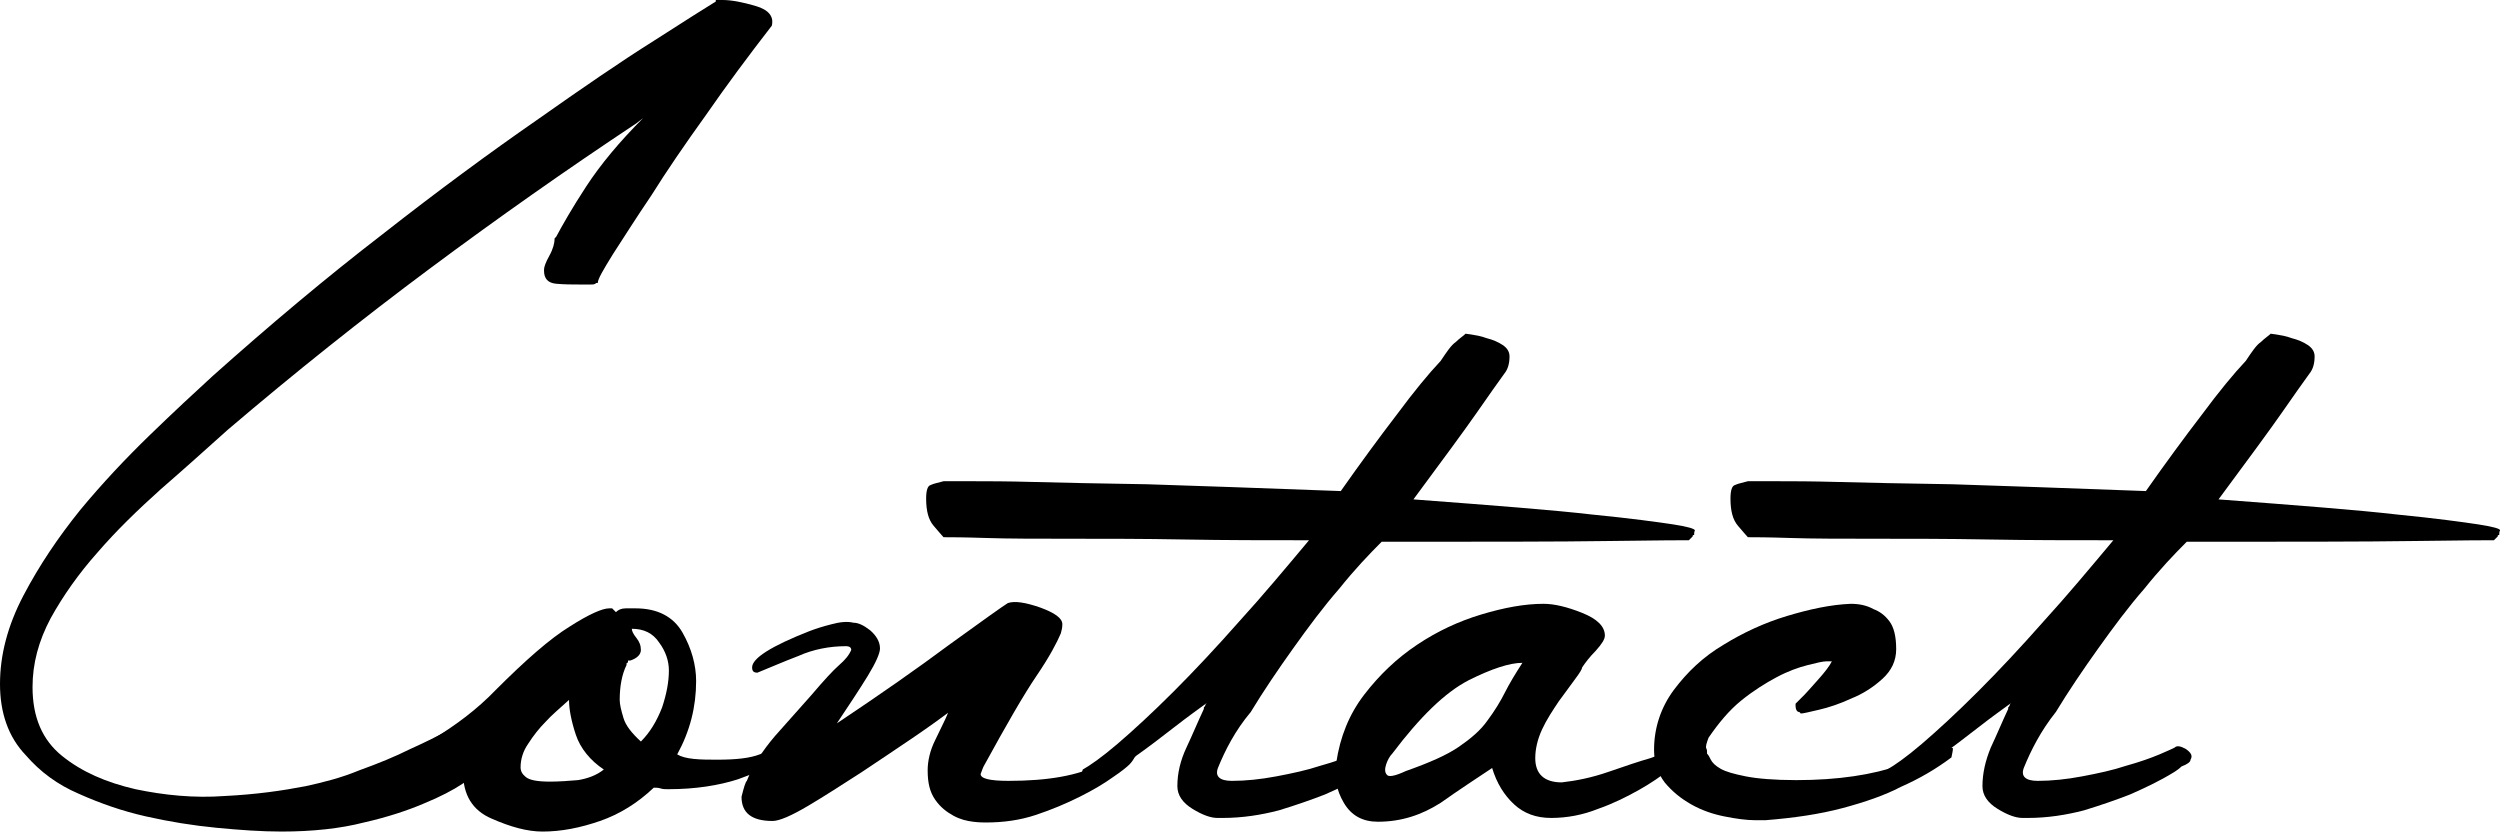 <?xml version="1.0" encoding="utf-8"?>
<!-- Generator: Adobe Illustrator 19.0.1, SVG Export Plug-In . SVG Version: 6.00 Build 0)  -->
<svg version="1.1" id="Layer_1" xmlns="http://www.w3.org/2000/svg" xmlns:xlink="http://www.w3.org/1999/xlink" x="0px" y="0px"
	 viewBox="0 0 330.4 109.9" style="enable-background:new 0 0 330.4 109.9;" xml:space="preserve">
<g>
	<path d="M3.4,99.8C1.1,97.4,0,94.2,0,90.4c0-3.8,1-7.7,3.1-11.7c2.1-4,4.6-7.7,7.5-11.3c2.9-3.5,6-6.8,9.2-9.9
		c3.2-3.1,6-5.7,8.3-7.8c7.5-6.7,15-13,22.4-18.7c7.4-5.8,14.2-10.8,20.4-15.1C77,11.6,82.1,8.1,86.4,5.4c4.2-2.7,6.9-4.4,8.2-5.2V0
		h0.9c1.2,0,2.7,0.3,4.4,0.8c1.7,0.5,2.4,1.4,2.1,2.6c-3.1,4-6,7.9-8.7,11.8c-2.8,3.9-5.2,7.4-7.2,10.6c-2.1,3.1-3.8,5.8-5.1,7.8
		c-1.3,2.1-2,3.3-2,3.8h-0.2c-0.2,0.2-0.4,0.2-0.7,0.2h-1.6c-0.9,0-1.9,0-3-0.1c-1.1-0.1-1.6-0.7-1.6-1.7v-0.2
		c0-0.3,0.2-0.9,0.7-1.8s0.7-1.7,0.7-2.3l0.2-0.2c0.8-1.5,2.1-3.8,4-6.7c1.9-2.9,4.4-5.9,7.5-9l-0.9,0.7
		c-9.2,6.1-18.3,12.5-27.3,19.2S38.9,49.3,30.1,56.8c-2.9,2.6-5.9,5.3-8.9,7.9c-3,2.7-5.8,5.4-8.3,8.3c-2.5,2.8-4.6,5.8-6.2,8.7
		c-1.6,3-2.4,6-2.4,9.1c0,4,1.3,7,3.9,9.1c2.6,2.1,5.8,3.5,9.7,4.4c3.8,0.8,7.8,1.2,11.8,0.9c4.1-0.2,7.6-0.7,10.7-1.3
		c2.3-0.5,4.7-1.1,7.1-2.1c2.5-0.9,4.7-1.8,6.7-2.8c2-0.9,3.6-1.7,4.9-2.4c1.3-0.7,2-1,2.2-1l0.2-0.2h-0.2c0,0.2,0.7,0.5,2.2,1.2
		c1.5,0.6,2.2,1.6,2.2,3c0,0.5-0.2,0.9-0.7,1.3c-0.5,0.4-1,0.7-1.6,1c-0.3,0.3-1.1,0.9-2.3,1.7c-1.2,0.8-2.9,1.7-5.1,2.6
		c-2.1,0.9-4.8,1.8-7.9,2.5c-3.1,0.8-6.8,1.2-10.9,1.2c-2.6,0-5.5-0.2-8.6-0.5c-3.1-0.3-6.2-0.8-9.3-1.5c-3.1-0.7-6-1.7-8.9-3
		C7.6,103.7,5.3,102,3.4,99.8z"/>
	<path d="M61.2,102.1c0-1.2,0.2-2.5,0.7-3.7c-1.7,1.1-3.4,1.9-5.2,2.5c-1.8,0.6-3.3,1.1-4.7,1.6c-1.7,0.6-3.2,1.1-4.6,1.4
		c-0.2,0-0.4-0.2-0.7-0.5c0-0.3,0.3-0.6,0.9-0.9c3.1-1.2,6.2-2.8,9.4-4.7c3.2-1.9,6.1-4.1,8.5-6.6c4-4,7.2-6.8,9.8-8.4
		c2.5-1.6,4.3-2.4,5.2-2.4h0.2h0.2l0.5,0.5c0.3-0.3,0.7-0.5,1.3-0.5c0.5,0,1,0,1.3,0c2.9,0,5,1.1,6.2,3.2c1.2,2.1,1.8,4.3,1.8,6.4
		c0,3.4-0.8,6.6-2.5,9.7c0.5,0.3,1.2,0.5,2.2,0.6c1,0.1,2,0.1,3.1,0.1c2.5,0,4.3-0.2,5.6-0.7c1.3-0.5,2-0.7,2.2-0.7
		c0.6,0.3,0.9,0.6,0.9,0.9l-0.2,0.2l-0.9,0.7c-0.8,0.6-2.4,1.3-4.9,2.2c-2.5,0.8-5.6,1.3-9.1,1.3h-0.2c-0.3,0-0.6,0-0.9-0.1
		c-0.3-0.1-0.6-0.1-0.9-0.1c-2.1,2-4.5,3.5-7.1,4.4c-2.6,0.9-5.1,1.4-7.6,1.4c-2,0-4.2-0.6-6.7-1.7C62.4,107.1,61.2,105,61.2,102.1z
		 M68.8,101.4c0,0.5,0.2,0.9,0.7,1.3c0.5,0.4,1.5,0.6,3.2,0.6c1.2,0,2.5-0.1,3.7-0.2c1.2-0.2,2.4-0.6,3.4-1.4
		c-1.8-1.2-3.1-2.8-3.7-4.6c-0.6-1.8-0.9-3.4-0.9-4.6c-1.2,1.1-2.3,2-3.1,2.9c-0.8,0.8-1.6,1.8-2.3,2.9
		C69.1,99.3,68.8,100.4,68.8,101.4z M82.8,87.9c-0.6,1.2-0.9,2.8-0.9,4.6c0,0.6,0.2,1.4,0.5,2.4c0.3,1,1.1,2,2.3,3.1
		c1.2-1.2,2.1-2.7,2.8-4.5c0.6-1.8,0.9-3.4,0.9-4.9c0-1.2-0.4-2.5-1.3-3.7c-0.8-1.2-2-1.8-3.6-1.8c0,0.3,0.2,0.7,0.6,1.2
		c0.4,0.5,0.6,1,0.6,1.6c0,0.6-0.5,1.1-1.4,1.4H83c0,0.2,0,0.3-0.1,0.3C82.8,87.6,82.8,87.7,82.8,87.9z"/>
	<path d="M149.5,98.9c0.8,0,1,0.3,0.7,0.8c-0.3,0.5-0.6,1-0.9,1.3c-0.3,0.3-1,0.9-2.2,1.7c-1.1,0.8-2.6,1.7-4.4,2.6
		c-1.8,0.9-3.7,1.7-5.8,2.4c-2.1,0.7-4.3,1-6.6,1c-0.3,0-0.9,0-1.7-0.1c-0.8-0.1-1.7-0.3-2.6-0.8c-0.9-0.5-1.7-1.1-2.4-2.1
		s-1-2.2-1-3.9c0-1.2,0.3-2.6,1-4c0.7-1.5,1.3-2.6,1.7-3.6c-0.8,0.6-2.3,1.7-4.5,3.2c-2.2,1.5-4.6,3.1-7,4.7c-2.5,1.6-4.8,3.1-7,4.4
		c-2.2,1.3-3.8,2-4.7,2c-2.8,0-4.1-1.1-4.1-3.2c0.3-1.2,0.5-1.9,0.7-2.1c0.8-2,2-3.9,3.7-5.9c1.7-1.9,3.3-3.7,4.8-5.4
		c1.7-2,2.9-3.3,3.7-4c0.8-0.7,1.3-1.3,1.6-2c0-0.3-0.2-0.5-0.7-0.5c-2.1,0-4.3,0.4-6.3,1.3c-2.1,0.8-3.9,1.6-5.4,2.2
		c-0.5,0-0.7-0.2-0.7-0.7c0-1.2,2.5-2.8,7.6-4.8c0.8-0.3,1.7-0.6,2.9-0.9c1.1-0.3,2.1-0.4,2.9-0.2c0.6,0,1.3,0.3,2.2,1
		c0.8,0.7,1.3,1.5,1.3,2.4c0,0.6-0.5,1.8-1.6,3.6c-1.1,1.8-2.5,3.9-4.1,6.3c5.7-3.8,10.7-7.3,15-10.5c4.3-3.1,6.8-4.9,7.6-5.4
		c0.9-0.3,2.3-0.1,4.3,0.6c1.9,0.7,2.9,1.4,2.9,2.2c0,0.5-0.1,0.8-0.2,1.2c-0.5,1.2-1.5,3.1-3.2,5.6c-1.7,2.5-4,6.5-6.9,11.8
		c-0.2,0.3-0.3,0.7-0.5,1.2c0,0.6,1.2,0.9,3.7,0.9c5.2,0,9.2-0.7,12.1-2.2c2.8-1.5,4.2-2.2,4-2.2H149.5z"/>
	<path d="M161,101.4c-0.5,1.2,0.2,1.8,1.8,1.8c1.8,0,3.8-0.2,5.9-0.6c2.1-0.4,4-0.8,5.8-1.4c1.8-0.5,3.2-1,4.4-1.5s1.8-0.8,2-0.9
		c0.3-0.3,0.8-0.2,1.5,0.2c0.7,0.5,0.9,0.9,0.6,1.4c0,0.3-0.4,0.6-1.1,0.9c-0.3,0.3-0.6,0.5-0.9,0.7c-2.1,1.3-4.1,2.2-5.9,3
		c-1.8,0.7-3.8,1.4-6.1,2.1c-2.3,0.6-4.8,1-7.4,1h-0.7c-0.9,0-2-0.4-3.3-1.2c-1.3-0.8-2-1.8-2-3c0-1.7,0.4-3.4,1.2-5.1
		c0.8-1.7,1.5-3.4,2.3-5.1v-0.2c0.2-0.2,0.2-0.3,0.2-0.3c0-0.1,0.1-0.2,0.2-0.3c-1.1,0.8-2.5,1.8-4.3,3.2c-1.8,1.4-3.5,2.7-5.2,3.9
		c-1.7,1.2-3.2,2.1-4.6,2.8c-1.4,0.6-2.2,0.5-2.5-0.2c0-0.3,0.1-0.6,0.2-0.9c0.9-0.5,2.5-1.6,4.6-3.4c2.1-1.8,4.6-4.1,7.4-6.9
		c2.8-2.8,5.7-5.9,8.7-9.3c3.1-3.4,6.1-7,9.2-10.7c-5.5,0-11,0-16.4-0.1c-5.4-0.1-10.4-0.1-15-0.1c-4.5,0-8.3,0-11.3-0.1
		c-3-0.1-4.8-0.1-5.4-0.1h-0.2c-0.2-0.2-0.6-0.7-1.3-1.5c-0.7-0.8-1-2-1-3.6c0-1.1,0.2-1.7,0.6-1.8c0.4-0.2,1-0.3,1.7-0.5h0.2
		c1.1,0,2.4,0,4,0c1.6,0,4.2,0,7.8,0.1c3.6,0.1,8.6,0.2,14.9,0.3c6.4,0.2,14.9,0.5,25.6,0.9c2.6-3.7,5.1-7.1,7.4-10.1
		c2.3-3.1,4.2-5.4,5.8-7.1c0.8-1.2,1.4-2.1,2-2.5c0.5-0.5,1-0.8,1.3-1.1c-0.2,0,0.1,0,0.7,0.1c0.6,0.1,1.3,0.2,2.1,0.5
		c0.8,0.2,1.5,0.5,2.1,0.9c0.6,0.4,0.9,0.9,0.9,1.5c0,0.9-0.2,1.7-0.7,2.3c-0.8,1.1-2,2.8-3.6,5.1c-1.6,2.3-4.4,6.1-8.4,11.5
		c10.6,0.8,18.4,1.4,23.6,2c5.1,0.5,8.7,1,10.7,1.3c2,0.3,2.9,0.6,2.9,0.8c-0.1,0.2-0.1,0.4-0.1,0.6c-0.2,0-0.2,0.1-0.2,0.2
		l-0.5,0.5h-0.2c-0.3,0-3.8,0-10.3,0.1c-6.6,0.1-16.6,0.1-30.1,0.1c-1.7,1.7-3.6,3.7-5.6,6.2c-2.1,2.4-4.1,5.1-6.1,7.9
		c-2,2.8-3.9,5.6-5.6,8.4C163.2,96.6,161.9,99.2,161,101.4z"/>
	<path d="M182.1,108.6c-2,0-3.5-0.8-4.5-2.5c-1-1.7-1.3-3.4-1-5.3c0.5-3.4,1.7-6.4,3.7-9c2-2.6,4.3-4.8,7-6.6c2.7-1.8,5.5-3.1,8.5-4
		c3-0.9,5.7-1.4,8.2-1.4c1.4,0,3.1,0.4,5.1,1.2c2,0.8,3,1.8,3,3c0,0.5-0.4,1.1-1.2,2c-0.8,0.8-1.4,1.6-1.8,2.2
		c0,0.2-0.3,0.7-0.9,1.5c-0.6,0.8-1.3,1.8-2.2,3c-0.8,1.2-1.6,2.4-2.2,3.7c-0.6,1.3-0.9,2.6-0.9,3.8c0,2.1,1.2,3.2,3.5,3.2
		c1.8-0.2,3.9-0.6,6.2-1.4c2.3-0.8,4.1-1.4,5.5-1.8l3.2-1.2c0.8-0.3,1.1-0.5,1-0.5c-0.1,0,0,0,0.3,0c0.5,0,0.7,0.3,0.7,0.9l-0.2,0.2
		l-0.9,0.7c-0.2,0.2-0.7,0.7-1.7,1.5c-1,0.8-2.3,1.7-3.9,2.6c-1.6,0.9-3.4,1.8-5.4,2.5c-2,0.8-4.1,1.2-6.2,1.2c-2,0-3.6-0.6-4.9-1.8
		c-1.3-1.2-2.3-2.8-2.9-4.8c-2.1,1.4-4.4,2.9-6.8,4.6C187.9,107.7,185.2,108.6,182.1,108.6z M184,99.6c-0.3,0.3-0.6,0.8-0.8,1.4
		c-0.2,0.6-0.2,1.1,0.1,1.4c0.2,0.3,1,0.2,2.5-0.5c3.1-1.1,5.4-2.1,7-3.2c1.6-1.1,2.9-2.2,3.8-3.5c0.9-1.2,1.7-2.5,2.3-3.7
		c0.6-1.2,1.4-2.5,2.3-3.9c-1.7,0-4.1,0.8-7.1,2.3C191,91.5,187.7,94.7,184,99.6z"/>
	<path d="M240.3,89.8c0.9-1,1.5-1.8,1.8-2.4h-0.7c-0.5,0-1.3,0.2-2.5,0.5c-1.2,0.3-2.6,0.8-4.1,1.6c-1.5,0.8-3.1,1.8-4.7,3.1
		c-1.6,1.3-3,3-4.3,4.9c-0.3,0.8-0.4,1.2-0.3,1.4c0.1,0.2,0.1,0.3,0.1,0.5v0.2c0.2,0.2,0.3,0.4,0.5,0.8c0.2,0.4,0.6,0.8,1.3,1.2
		c0.7,0.4,1.8,0.7,3.3,1c1.5,0.3,3.8,0.5,6.7,0.5c5.5,0,10.1-0.7,13.8-2c3.7-1.3,5.6-2.1,5.8-2.4c0.6,0,1,0.1,1.1,0.2
		c0,0.3-0.1,0.7-0.2,1.2c-2,1.5-4.2,2.8-6.7,3.9c-2.1,1.1-4.7,2-7.7,2.8c-3,0.8-6.4,1.3-10.2,1.6H232c-1.2,0-2.6-0.2-4.1-0.5
		c-1.5-0.3-3-0.8-4.4-1.6c-1.4-0.8-2.5-1.7-3.5-2.9c-0.9-1.2-1.4-2.6-1.4-4.3c0-2.9,0.9-5.6,2.6-7.9c1.8-2.4,3.9-4.4,6.6-6
		c2.6-1.6,5.4-2.9,8.4-3.8c3-0.9,5.8-1.5,8.4-1.6c1.1,0,2.1,0.2,3,0.7c0.8,0.3,1.5,0.8,2.1,1.6c0.6,0.8,0.9,2,0.9,3.7
		c0,1.5-0.6,2.8-1.8,3.9c-1.2,1.1-2.6,2-4.1,2.6c-1.5,0.7-3,1.2-4.3,1.5c-1.3,0.3-2.1,0.5-2.4,0.5l-0.2-0.2c-0.3,0-0.5-0.3-0.5-0.9
		v-0.2l1.2-1.2C238.8,91.5,239.4,90.8,240.3,89.8z"/>
	<path d="M267.5,101.4c-0.5,1.2,0.2,1.8,1.8,1.8c1.8,0,3.8-0.2,5.9-0.6c2.1-0.4,4-0.8,5.8-1.4c1.8-0.5,3.2-1,4.4-1.5s1.8-0.8,2-0.9
		c0.3-0.3,0.8-0.2,1.5,0.2c0.7,0.5,0.9,0.9,0.6,1.4c0,0.3-0.4,0.6-1.2,0.9c-0.3,0.3-0.6,0.5-0.9,0.7c-2.1,1.3-4.1,2.2-5.9,3
		c-1.8,0.7-3.8,1.4-6.1,2.1c-2.3,0.6-4.8,1-7.4,1h-0.7c-0.9,0-2-0.4-3.3-1.2c-1.3-0.8-2-1.8-2-3c0-1.7,0.4-3.4,1.1-5.1
		c0.8-1.7,1.5-3.4,2.3-5.1v-0.2c0.2-0.2,0.2-0.3,0.2-0.3c0-0.1,0.1-0.2,0.2-0.3c-1.1,0.8-2.5,1.8-4.3,3.2c-1.8,1.4-3.5,2.7-5.2,3.9
		c-1.7,1.2-3.2,2.1-4.6,2.8c-1.4,0.6-2.2,0.5-2.5-0.2c0-0.3,0.1-0.6,0.2-0.9c0.9-0.5,2.5-1.6,4.6-3.4c2.1-1.8,4.6-4.1,7.4-6.9
		c2.8-2.8,5.7-5.9,8.7-9.3c3.1-3.4,6.1-7,9.2-10.7c-5.5,0-11,0-16.4-0.1c-5.4-0.1-10.4-0.1-15-0.1c-4.5,0-8.3,0-11.3-0.1
		c-3-0.1-4.8-0.1-5.4-0.1h-0.2c-0.2-0.2-0.6-0.7-1.3-1.5c-0.7-0.8-1-2-1-3.6c0-1.1,0.2-1.7,0.6-1.8c0.4-0.2,1-0.3,1.7-0.5h0.2
		c1.1,0,2.4,0,4,0s4.2,0,7.8,0.1c3.6,0.1,8.6,0.2,15,0.3c6.4,0.2,14.9,0.5,25.6,0.9c2.6-3.7,5.1-7.1,7.4-10.1
		c2.3-3.1,4.2-5.4,5.8-7.1c0.8-1.2,1.4-2.1,2-2.5c0.5-0.5,1-0.8,1.3-1.1c-0.2,0,0.1,0,0.7,0.1c0.6,0.1,1.3,0.2,2.1,0.5
		c0.8,0.2,1.5,0.5,2.1,0.9c0.6,0.4,0.9,0.9,0.9,1.5c0,0.9-0.2,1.7-0.7,2.3c-0.8,1.1-2,2.8-3.6,5.1s-4.4,6.1-8.4,11.5
		c10.6,0.8,18.4,1.4,23.6,2c5.1,0.5,8.7,1,10.7,1.3c2,0.3,3,0.6,2.9,0.8c-0.1,0.2-0.1,0.4-0.1,0.6c-0.2,0-0.2,0.1-0.2,0.2l-0.5,0.5
		h-0.2c-0.3,0-3.8,0-10.3,0.1c-6.6,0.1-16.6,0.1-30.1,0.1c-1.7,1.7-3.6,3.7-5.6,6.2c-2.1,2.4-4.1,5.1-6.1,7.9
		c-2,2.8-3.9,5.6-5.6,8.4C269.7,96.6,268.4,99.2,267.5,101.4z"/>
</g>
</svg>
